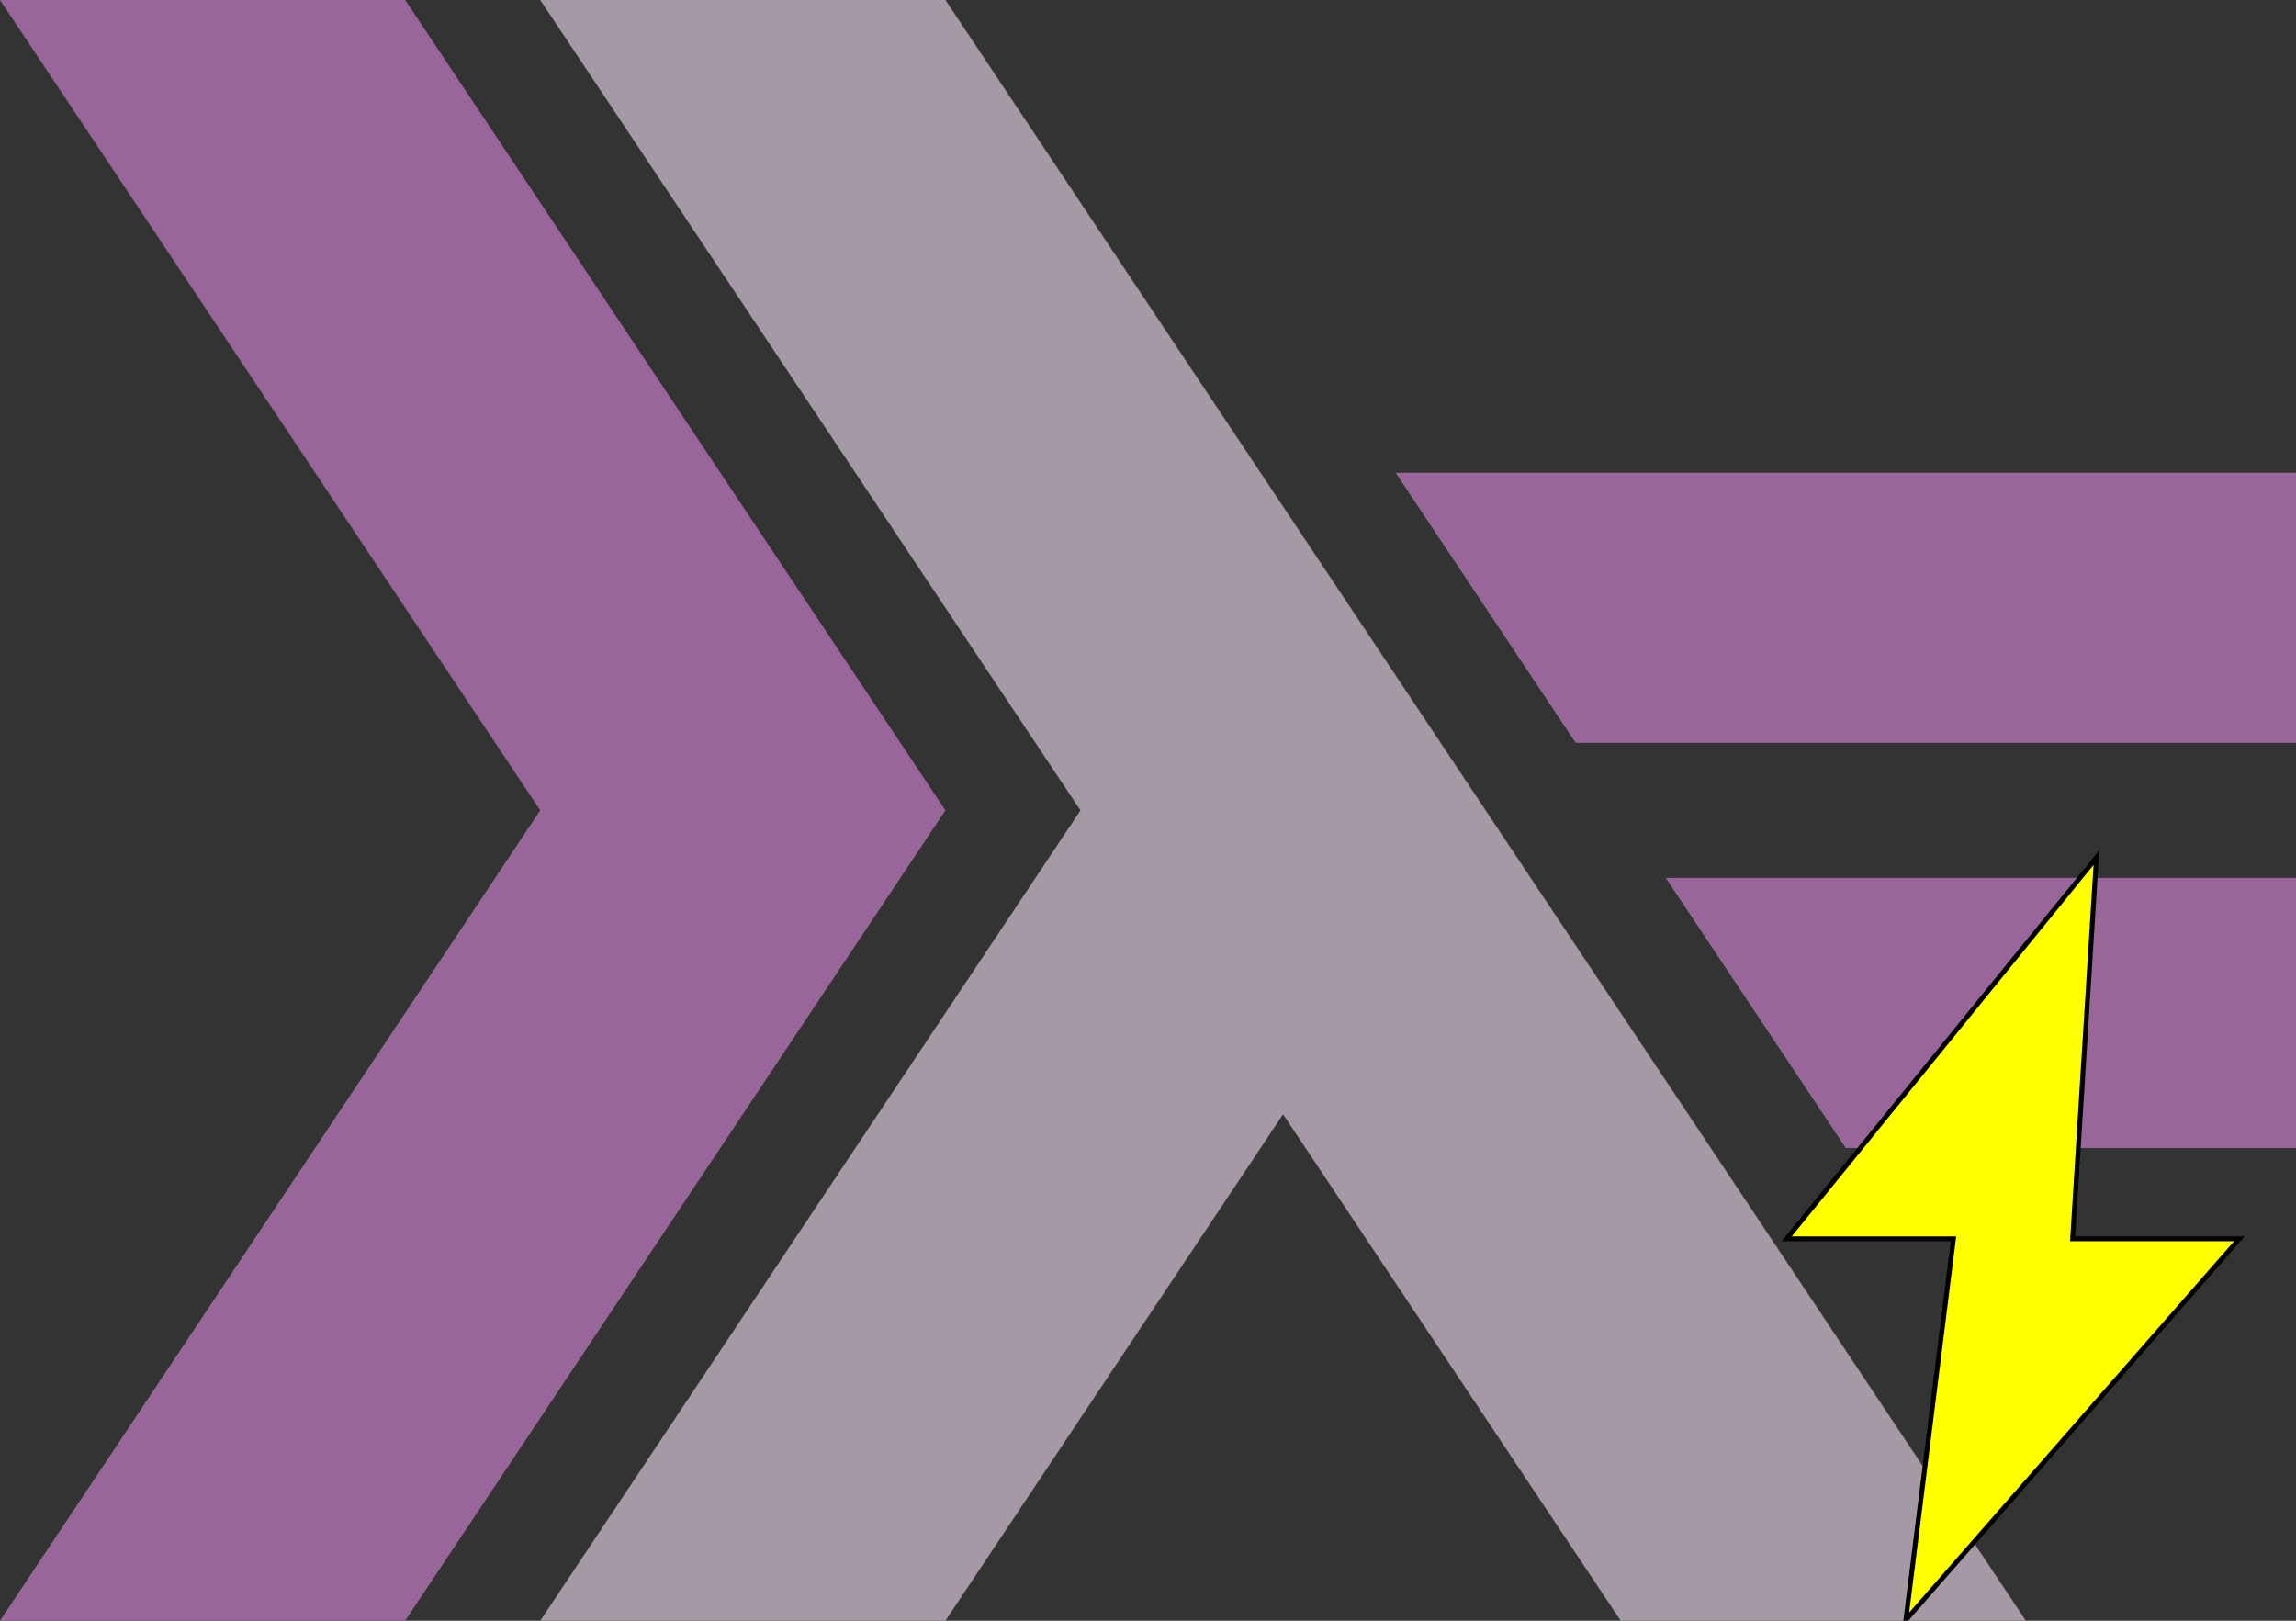 <?xml version="1.0" encoding="UTF-8"?>

<!--
Source: https://wiki.haskell.org/Thompson-Wheeler_logo

License: https://wiki.haskell.org/HaskellWiki:Copyrights
  Permission is hereby granted, free of charge, to any person obtaining this work (the "Work"),
to deal in the Work without restriction, including without limitation the rights to use, copy,
modify, merge, publish, distribute, sublicense, and/or sell copies of the Work, and to permit
persons to whom the Work is furnished to do so.
  THE WORK IS PROVIDED "AS IS", WITHOUT WARRANTY OF ANY KIND, EXPRESS OR IMPLIED, INCLUDING BUT
NOT LIMITED TO THE WARRANTIES OF MERCHANTABILITY, FITNESS FOR A PARTICULAR PURPOSE AND NONINFRINGEMENT.
IN NO EVENT SHALL THE AUTHORS OR COPYRIGHT HOLDERS BE LIABLE FOR ANY CLAIM, DAMAGES OR OTHER LIABILITY,
WHETHER IN AN ACTION OF CONTRACT, TORT OR OTHERWISE, ARISING FROM, OUT OF OR IN CONNECTION WITH THE WORK
OR THE USE OR OTHER DEALINGS IN THE WORK.
-->

<svg xmlns="http://www.w3.org/2000/svg" xmlns:xlink="http://www.w3.org/1999/xlink" width="481.89pt" height="340.157pt" viewBox="0 0 481.89 340.157" version="1.1">
<rect x="0" y="0" width="481.89" height="340.157" fill="#333333" stroke="none"/>
<defs>
<clipPath id="clip1">
  <path d="M 0 340.156 L 481.891 340.156 L 481.891 0 L 0 0 L 0 340.156 Z M 0 340.156 "/>
</clipPath>
</defs>
<g id="surface0">
<g clip-path="url(#clip1)" clip-rule="nonzero">
<path style=" stroke:none;fill-rule: nonzero; fill: rgb(60%,40%,60%); fill-opacity: 1;" d="M 0 340.156 L 113.387 170.078 L 0 0 L 85.039 0 L 198.426 170.078 L 85.039 340.156 L 0 340.156 Z M 0 340.156 "/>
<path style=" stroke:none;fill-rule: nonzero; fill: rgb(65%,60%,65%); fill-opacity: 1;" d="M 113.387 340.156 L 226.773 170.078 L 113.387 0 L 198.426 0 L 425.195 340.156 L 340.156 340.156 L 269.293 233.859 L 198.426 340.156 L 113.387 340.156 Z M 113.387 340.156 "/>
<path style=" stroke:none;fill-rule: nonzero; fill: rgb(60%,40%,60%); fill-opacity: 1;" d="M 387.402 240.945 L 349.609 184.254 L 481.891 184.25 L 481.891 240.945 L 387.402 240.945 Z M 387.402 240.945 "/>
<path style=" stroke:none;fill-rule: nonzero; fill: rgb(60%,40%,60%); fill-opacity: 1;" d="M 330.711 155.906 L 292.914 99.215 L 481.891 99.211 L 481.891 155.906 L 330.711 155.906 Z M 330.711 155.906 "/>

<!-- A small lightning bolt shape. -->
<path
    style="stroke:black; fill-rule: nonzero; fill: rgb(100%,100%,0%); fill-opacity: 1;"
    d="M 440 180 L 375 260 L 410 260 L 400 340 L 470 260 L 435 260 Z"
/>

</g>
</g>
</svg>

